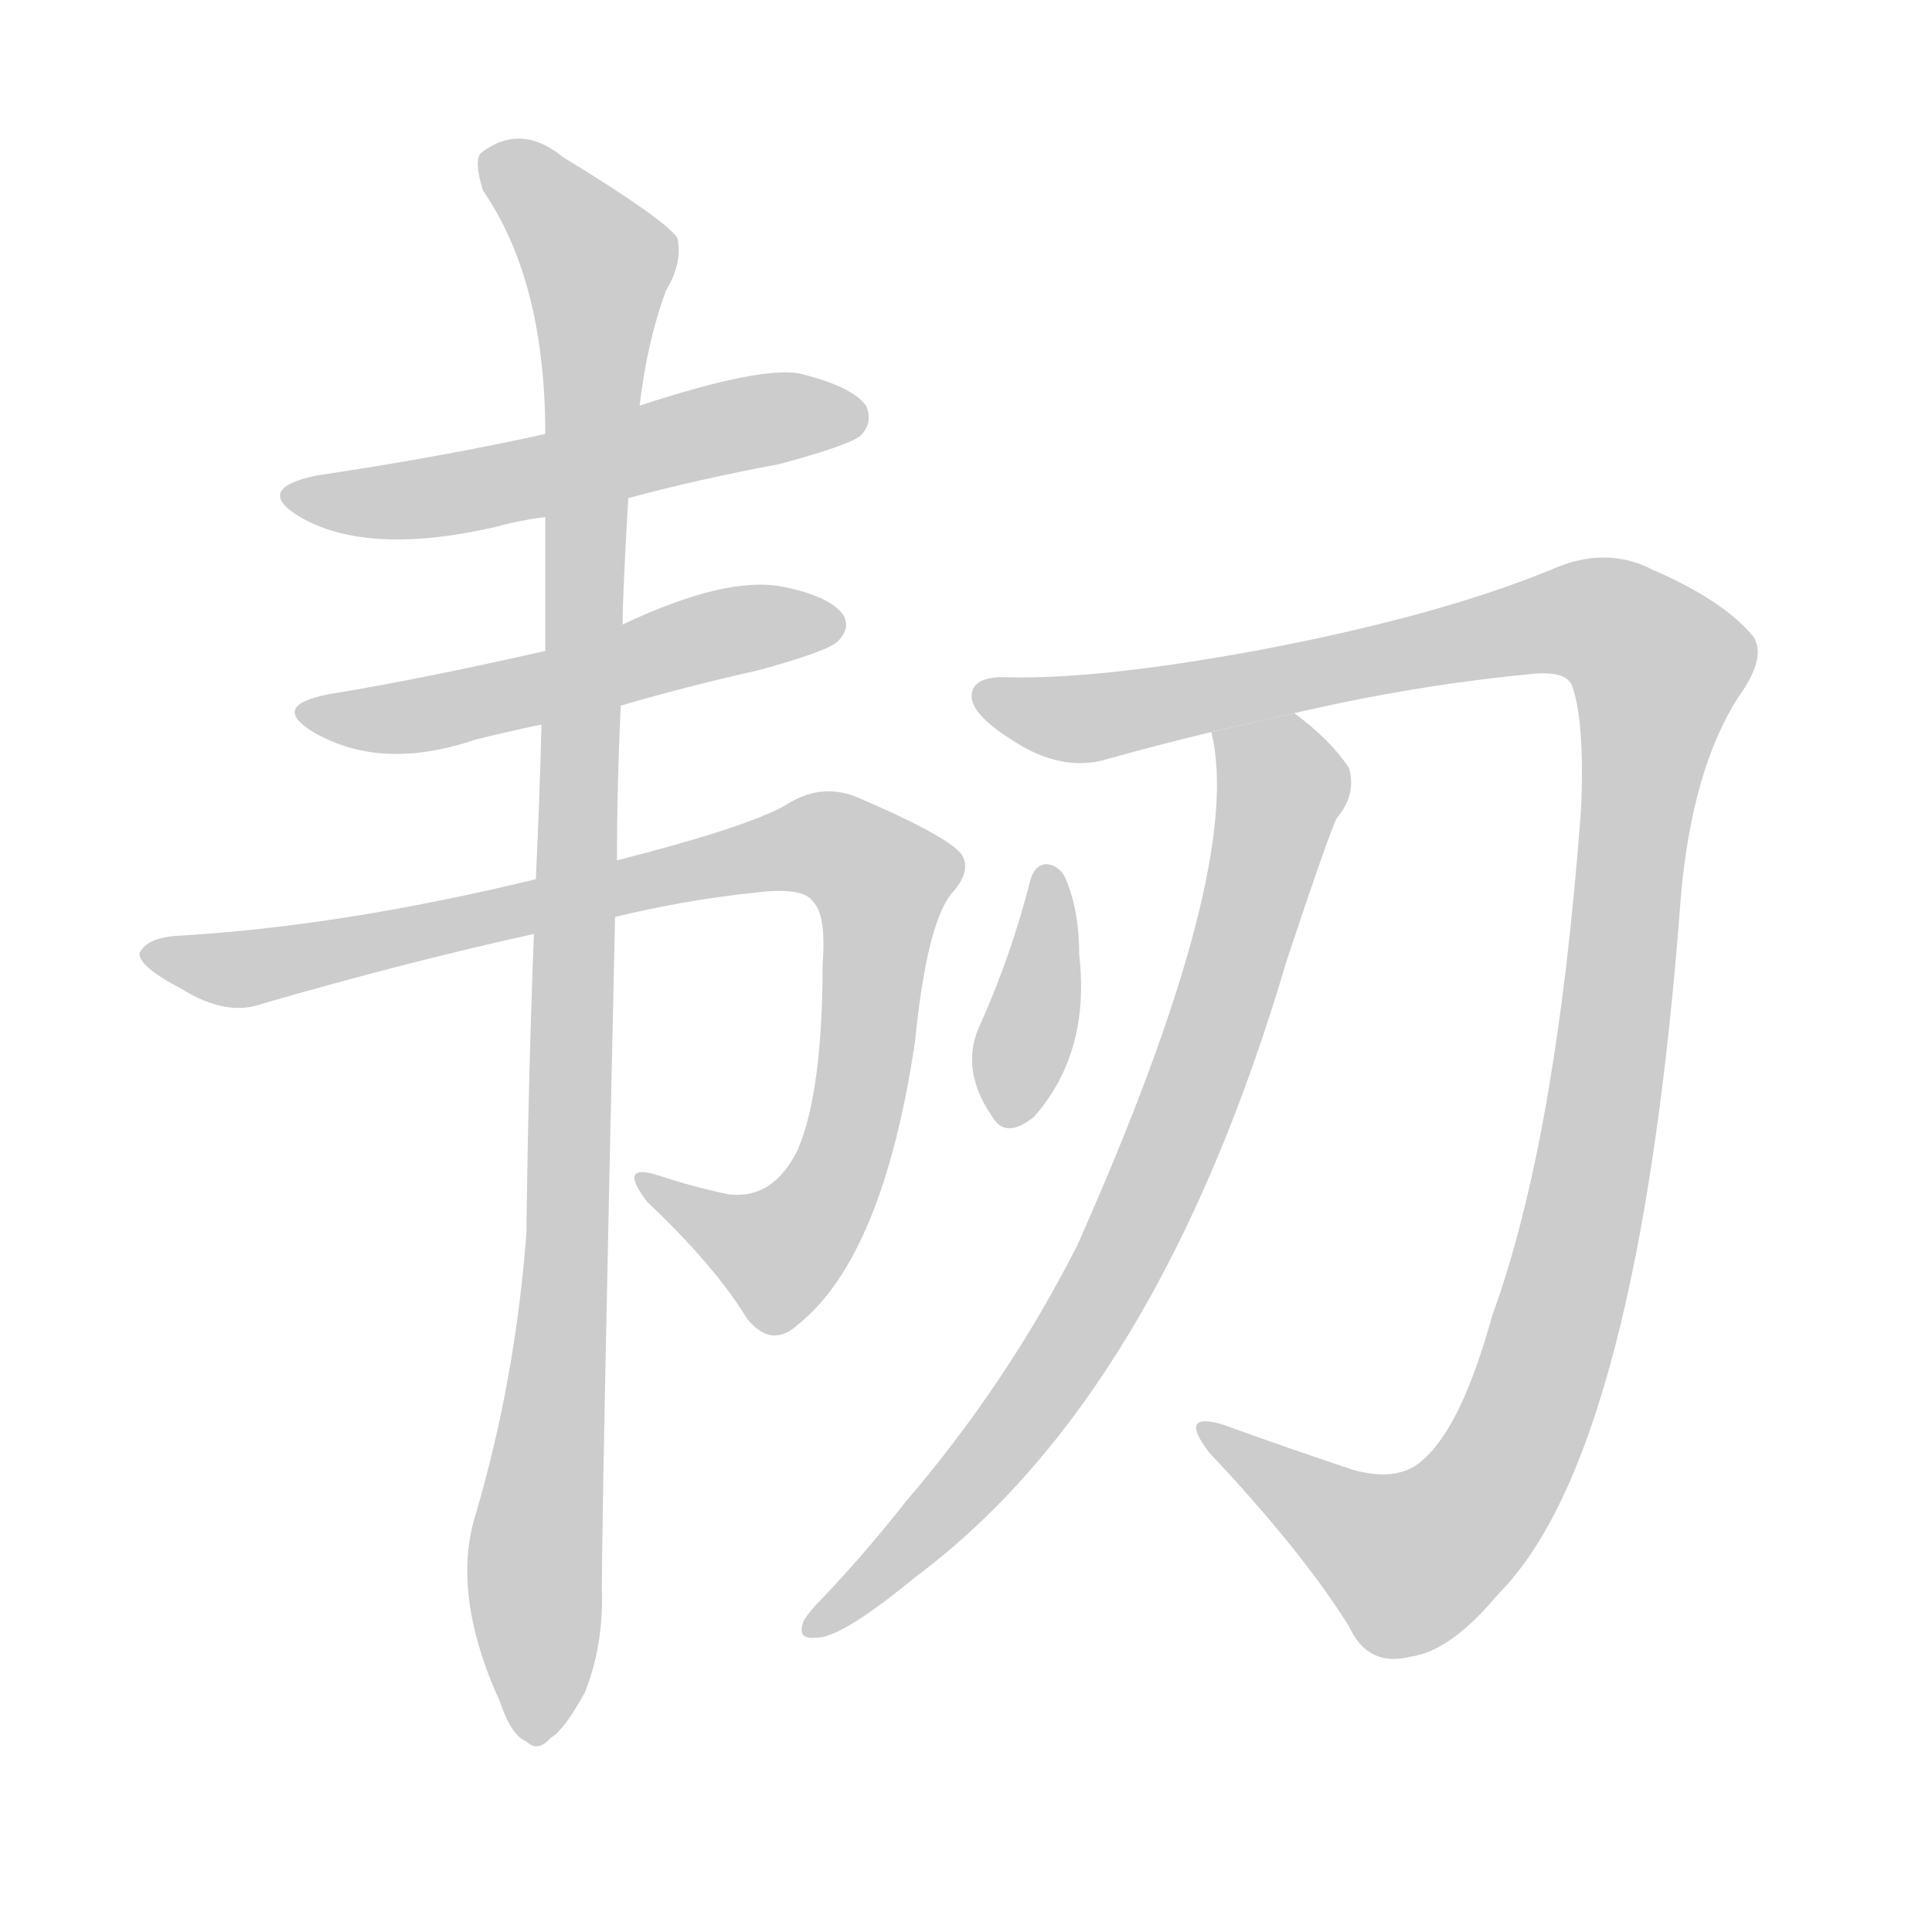 <!--
AnimCJK 2016-2018 Copyright Francois Mizessyn, http://gooo.free.fr/animCJK/
Derived from:
    MakeMeAHanzi project - https://github.com/skishore/makemeahanzi
    Arphic PL KaitiM GB - https://apps.ubuntu.com/cat/applications/precise/fonts-arphic-gkai00mp/
    Arphic PL UKai - https://apps.ubuntu.com/cat/applications/fonts-arphic-ukai/
You can redistribute and/or modify this file under the terms of the Arphic Public License
as published by Arphic Technology Co., Ltd.
You should have received a copy of this license (the directory "APL") along with this file;
if not, see http://ftp.gnu.org/non-gnu/chinese-fonts-truetype/LICENSE.
-->
<svg id="z38887" class="acjk" version="1.1" viewBox="0 0 1024 1024" xmlns="http://www.w3.org/2000/svg" xmlns:xlink="http://www.w3.org/1999/xlink">
<style>
<![CDATA[
@keyframes z38887k {
	from {
		stroke:#ccc;
		stroke-dashoffset:3334;
	}
	1% {
		stroke:#c00;
		stroke-dashoffset:3334;
	}
	75% {
		stroke:#c00;
		stroke-dashoffset:0;
	}
	to {
		stroke:#000;
	}
}
#z38887 path[clip-path] {
	animation:z38887k 1s linear both;
	stroke-dasharray:3334;
	stroke-width:128;
	stroke-linecap:round;
	fill:none;
}
#z38887 path[clip-path="url(#z38887c1)"] {animation-delay:1s;}
#z38887 path[clip-path="url(#z38887c2)"] {animation-delay:2s;}
#z38887 path[clip-path="url(#z38887c3)"] {animation-delay:3s;}
#z38887 path[clip-path="url(#z38887c4)"] {animation-delay:4s;}
#z38887 path[clip-path="url(#z38887c5)"] {animation-delay:5s;}
#z38887 path[clip-path="url(#z38887c6)"] {animation-delay:6s;}
#z38887 path[clip-path="url(#z38887c7)"] {animation-delay:7s;}
#z38887 path {fill:#ccc;}
]]>
</style>
<path id="z38887d1" d="M333 264Q370 254 413 246Q450 236 456 231Q463 224 459 215Q452 205 424 198Q403 194 339 215L289 230Q235 242 168 252Q134 259 159 274Q195 295 264 279Q274 276 289 274L333 264 Z"/>
<path id="z38887d2" d="M329 374Q363 364 403 355Q439 345 444 340Q451 333 447 326Q440 316 415 311Q385 305 330 331L289 345Q223 360 174 368Q143 374 166 388Q202 409 252 392Q268 388 287 384L329 374 Z"/>
<path id="z38887d3" d="M326 486Q363 477 401 473Q426 470 431 478Q438 485 436 511Q436 578 423 609Q410 636 386 633Q367 629 349 623Q327 616 343 637Q379 671 396 699Q409 715 423 702Q468 666 485 552Q491 491 504 474Q516 461 509 452Q500 442 453 422Q434 415 416 427Q394 439 327 456L284 466Q181 491 94 496Q78 497 74 505Q73 512 96 524Q120 539 139 532Q215 510 283 495L326 486 Z"/>
<path id="z38887d4" d="M252 803Q239 845 265 902Q271 920 279 923Q285 929 292 921Q299 917 310 897Q320 872 319 842Q319 800 326 486L327 456Q327 416 329 374L330 331Q330 315 333 264L339 215Q343 181 353 154Q362 139 359 126Q352 116 298 83Q276 65 255 81Q251 85 256 101Q289 149 289 230L289 274Q289 307 289 345L287 384Q286 424 284 466L283 495Q280 571 279 654Q273 732 252 803 Z"/>
<path id="z38887d5" d="M686 378Q750 363 814 357Q830 356 833 363Q840 381 838 429Q825 604 791 697Q775 755 755 773Q742 786 717 779Q681 767 648 755Q624 748 641 770Q690 822 715 862Q725 884 748 878Q769 875 794 845Q869 770 891 474Q897 408 921 370Q937 348 929 337Q913 318 876 302Q851 289 822 302Q761 327 665 345Q583 360 535 359Q516 358 515 368Q514 378 536 392Q563 410 588 402Q613 395 642 388L686 378 Z"/>
<path id="z38887d6" d="M642 388Q660 460 571 660Q534 733 480 796Q458 824 435 848Q429 854 426 859Q422 869 432 868Q445 869 485 836Q614 740 682 509Q707 434 709 433Q719 421 715 407Q705 392 686 378L642 388 Z"/>
<path id="z38887d7" d="M546 467Q536 506 520 542Q508 566 526 592Q533 604 548 592Q578 558 572 506Q572 481 564 464Q560 458 554 458Q548 459 546 467 Z"/>
<defs>
	<clipPath id="z38887c1"><use xlink:href="#z38887d1"/></clipPath>
	<clipPath id="z38887c2"><use xlink:href="#z38887d2"/></clipPath>
	<clipPath id="z38887c3"><use xlink:href="#z38887d3"/></clipPath>
	<clipPath id="z38887c4"><use xlink:href="#z38887d4"/></clipPath>
	<clipPath id="z38887c5"><use xlink:href="#z38887d5"/></clipPath>
	<clipPath id="z38887c6"><use xlink:href="#z38887d6"/></clipPath>
	<clipPath id="z38887c7"><use xlink:href="#z38887d7"/></clipPath>
</defs>
<path pathLength="3333" clip-path="url(#z38887c1)" d="M157 261L452 218"/>
<path pathLength="3333" clip-path="url(#z38887c2)" d="M165 378L442 333"/>
<path pathLength="3333" clip-path="url(#z38887c3)" d="M82 505L132 513L451 453L473 472L436 639L401 670L344 627"/>
<path pathLength="3333" clip-path="url(#z38887c4)" d="M259 83L321 146L281 919"/>
<path pathLength="3333" clip-path="url(#z38887c5)" d="M523 368L584 380L833 327L882 353L843 626L799 774L740 830L643 759"/>
<path pathLength="3333" clip-path="url(#z38887c6)" d="M648 391L679 431L613 626L534 761L432 861"/>
<path pathLength="3333" clip-path="url(#z38887c7)" d="M556 465L533 591"/>
</svg>